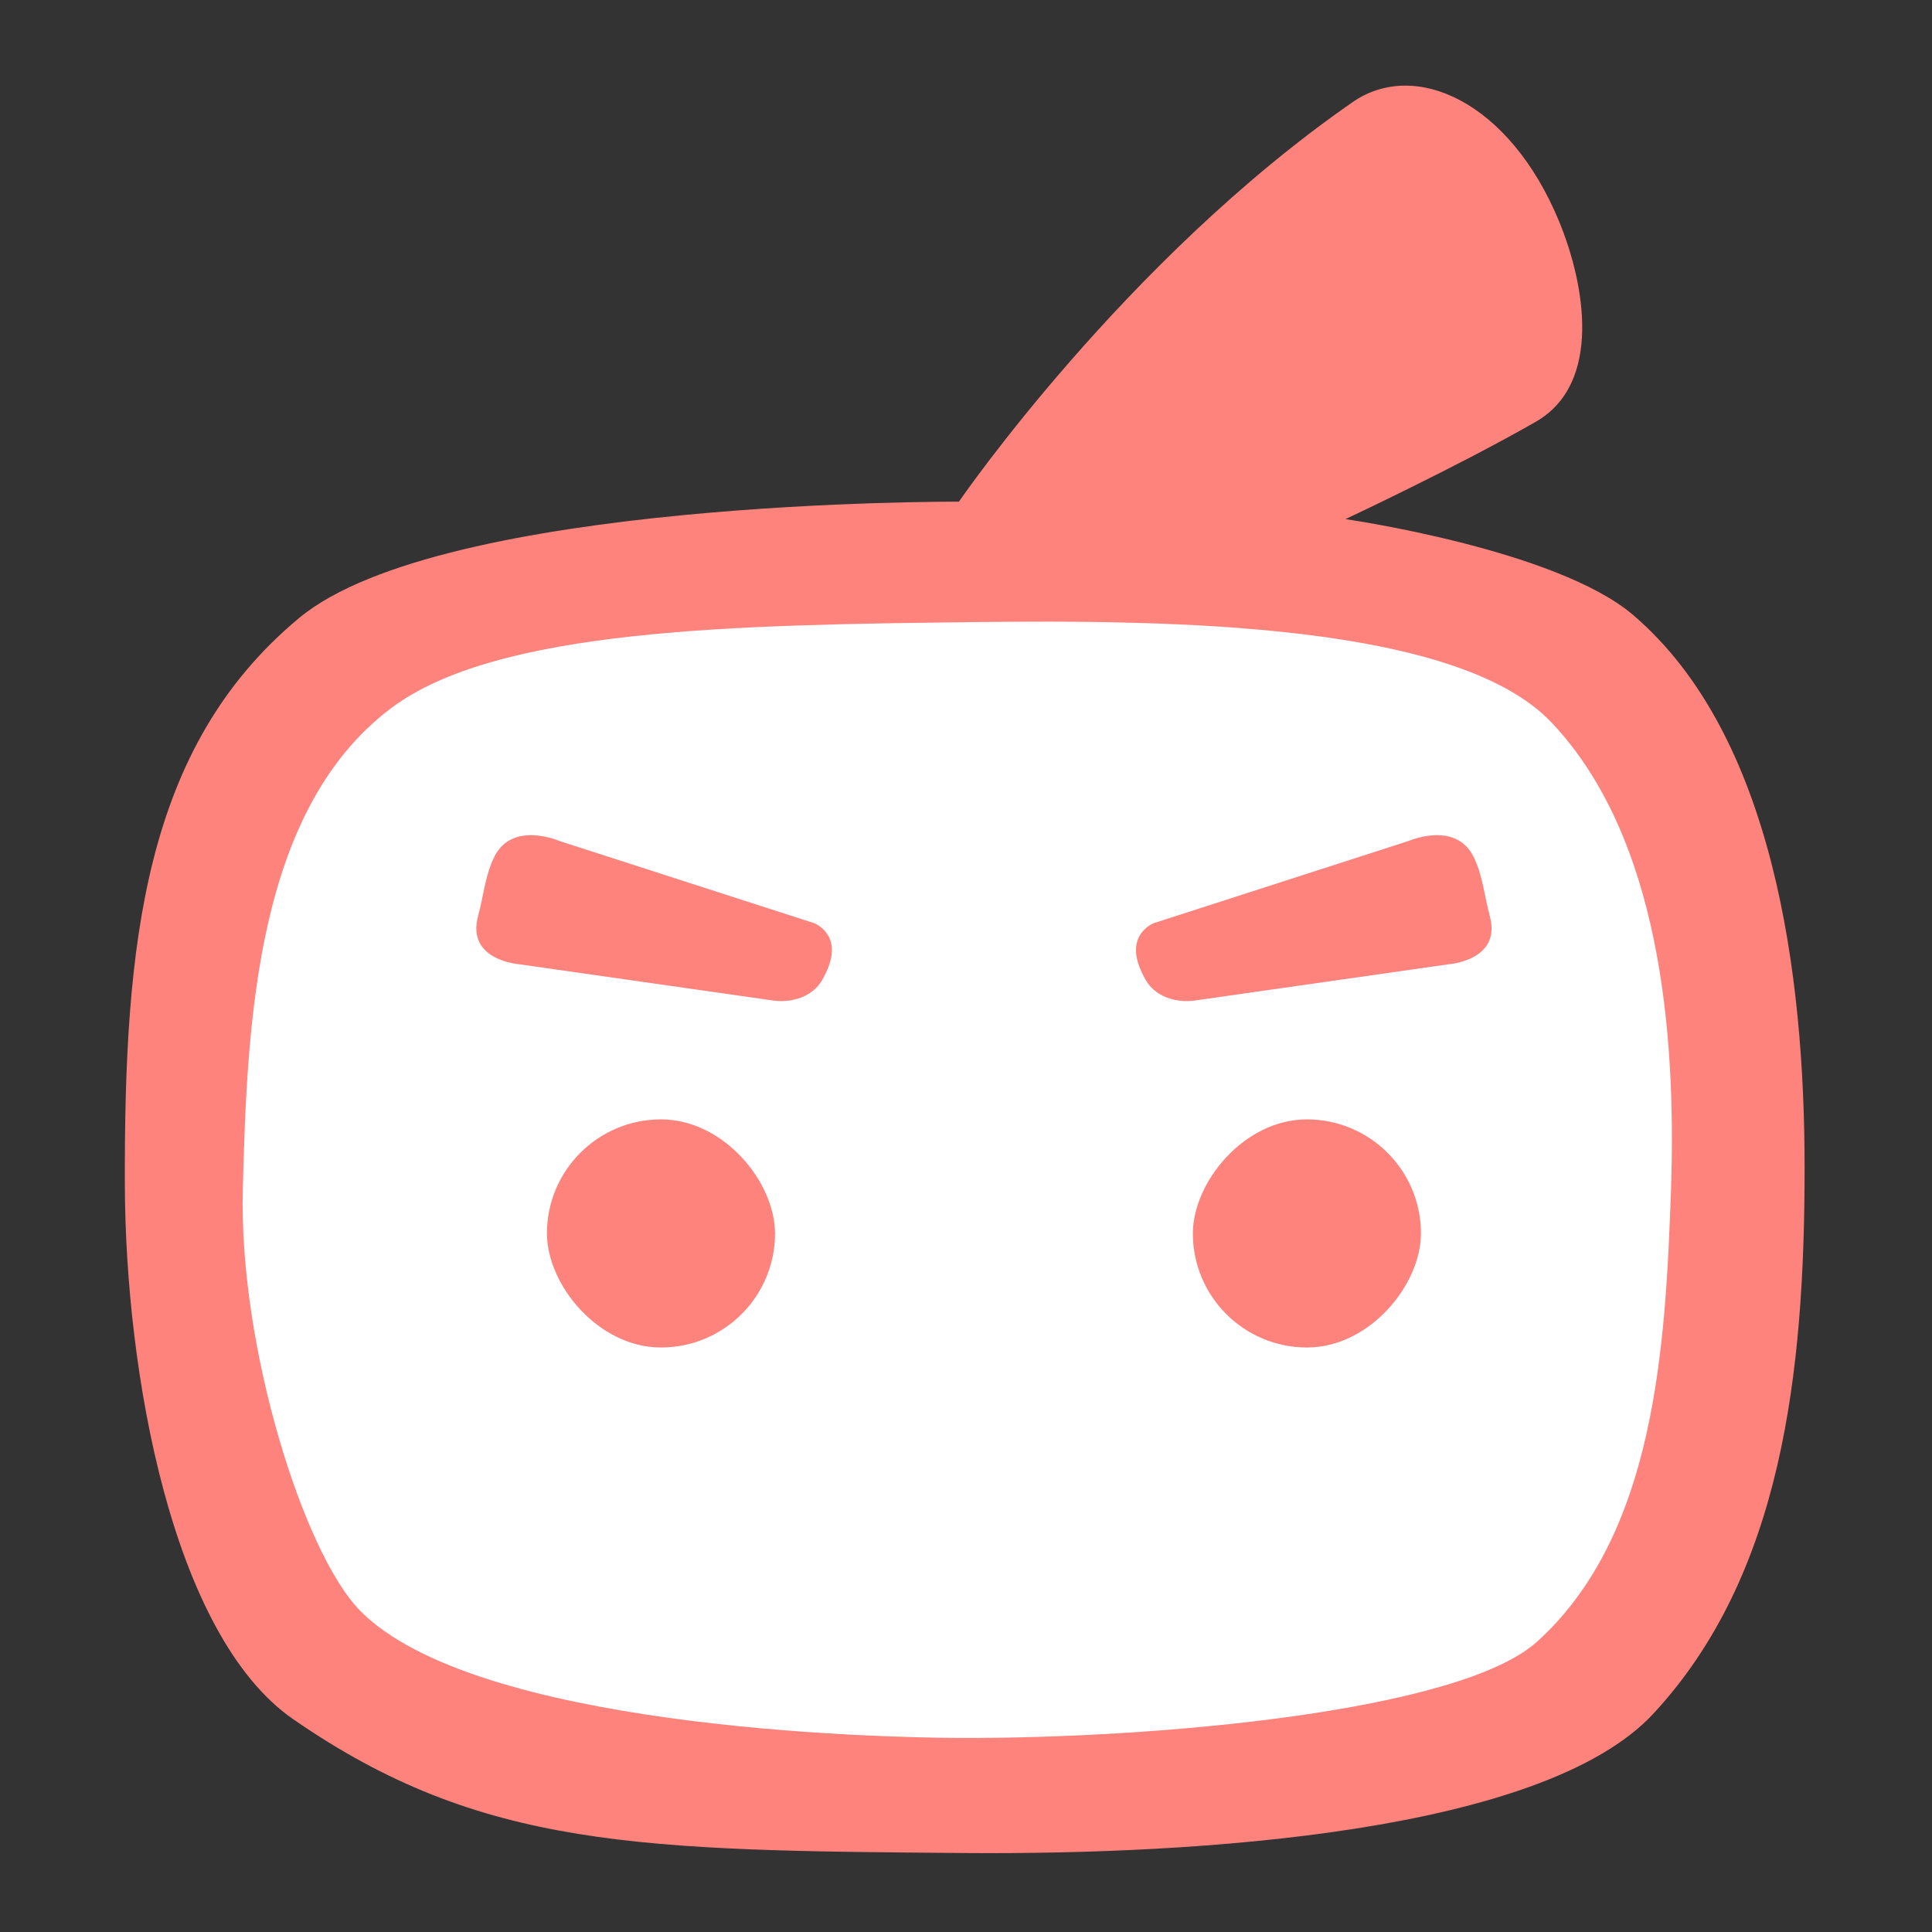 <?xml version="1.0" encoding="UTF-8" standalone="no"?>
<svg
   xmlns:dc="http://purl.org/dc/elements/1.1/"
   xmlns:cc="http://creativecommons.org/ns#"
   xmlns:rdf="http://www.w3.org/1999/02/22-rdf-syntax-ns#"
   xmlns:svg="http://www.w3.org/2000/svg"
   xmlns="http://www.w3.org/2000/svg"
   xmlns:sodipodi="http://sodipodi.sourceforge.net/DTD/sodipodi-0.dtd"
   xmlns:inkscape="http://www.inkscape.org/namespaces/inkscape"
   viewBox="0 0 192 192"
   version="1.1"
   id="svg16"
   sodipodi:docname="dreamily.svg"
   inkscape:version="0.92.4 (5da689c313, 2019-01-14)">
  <rect x="0" y="0" width="192" height="192" fill="#333333" stroke="none"/>
  <sodipodi:namedview
     pagecolor="#ffffff"
     bordercolor="#666666"
     borderopacity="1"
     objecttolerance="10"
     gridtolerance="10"
     guidetolerance="10"
     inkscape:pageopacity="0"
     inkscape:pageshadow="2"
     inkscape:window-width="1920"
     inkscape:window-height="1017"
     id="namedview18"
     showgrid="true"
     inkscape:zoom="1.2291667"
     inkscape:cx="93.020314"
     inkscape:cy="79.208455"
     inkscape:window-x="-8"
     inkscape:window-y="-8"
     inkscape:window-maximized="1"
     inkscape:current-layer="svg16"
     inkscape:snap-global="false">
    <inkscape:grid
       type="xygrid"
       id="grid827"
       spacingx="4"
       spacingy="4" />
  </sodipodi:namedview>
  <defs
     id="defs4">
    <style
       id="style2">.a{fill:none;stroke:#b1b5bd;stroke-linecap:round;stroke-linejoin:round;isolation:isolate;opacity:0.63;}</style>
  </defs>
  <path
     style="fill:#ff837d;stroke-width:1.42"
     d="m 133.707,51.589 c 0,0 11.155,-5.222 18.917,-9.675 6.665,-3.823 4.865,-13.748 2.31,-19.928 C 150.036,10.133 140.644,5.836 134.429,10.145 111.746,25.872 95.296,49.856 95.296,49.856 c 0,0 -51.302,-0.281 -65.56,11.552 -15.448,12.821 -17.396,32.345 -17.329,56.318 0.052,18.573 4.656,44.785 16.751,53.141 18.656,12.889 34.509,13.033 66.715,13.285 23.279,0.182 57.486,-2.032 68.448,-13.863 12.763,-13.775 15.023,-33.787 15.018,-54.296 -0.004,-19.153 -3.06,-42.924 -17.04,-54.874 -7.637,-6.527 -28.592,-9.531 -28.592,-9.531 z"
     id="path835"
     inkscape:connector-curvature="0"
     sodipodi:nodetypes="cssscsssssssc" />
  <path
     style="fill:#ffffff;stroke:none;stroke-width:1.42px;stroke-linecap:butt;stroke-linejoin:miter;stroke-opacity:1"
     d="m 24.13,118.188 c 0.426,-16.661 1.319,-37.681 14.704,-47.787 10.525,-7.947 34.237,-8.296 57.794,-8.577 20,-0.239 48.245,0.096 57.59,10.007 10.716,11.364 12.385,30.748 11.845,46.358 -0.546,15.771 -1.592,34.319 -13.274,44.928 -7.702,6.995 -37.992,9.671 -57.386,9.598 -8.879,-0.034 -48.231,-1.042 -59.632,-12.662 C 30.185,154.36 23.728,133.896 24.13,118.188 Z"
     id="path837"
     inkscape:connector-curvature="0"
     sodipodi:nodetypes="sssssssss" />
  <rect
     style="opacity:1;vector-effect:none;fill:#ff837d;fill-opacity:1;fill-rule:evenodd;stroke-width:1.42;paint-order:stroke fill markers"
     id="rect839"
     width="22.668"
     height="22.668"
     x="54.354"
     y="111.244"
     ry="11.334" />
  <path
     style="fill:#ff837d;stroke-width:1.42"
     d="m 51.597,95.826 25.017,3.574 c 0,0 2.674,0.573 4.493,-1.225 0.511,-0.505 0.84,-1.178 1.123,-1.838 1.512,-3.53 -1.327,-4.595 -1.327,-4.595 L 55.58,83.572 c 0,0 -4.63,-2.021 -6.433,1.532 -0.927,1.826 -1.096,3.946 -1.634,5.922 -1.206,4.434 4.084,4.799 4.084,4.799 z"
     id="path841"
     inkscape:connector-curvature="0"
     sodipodi:nodetypes="ccssccssc" />
  <rect
     style="opacity:1;vector-effect:none;fill:#ff837d;fill-opacity:1;fill-rule:evenodd;stroke-width:1.42;paint-order:stroke fill markers"
     id="rect839-1"
     width="22.668"
     height="22.668"
     x="-141.213"
     y="111.244"
     ry="11.334"
     transform="scale(-1,1)" />
  <path
     style="fill:#ff837d;stroke-width:1.42"
     d="m 143.97,95.826 -25.017,3.574 c 0,0 -2.674,0.573 -4.493,-1.225 -0.511,-0.505 -0.84,-1.178 -1.123,-1.838 -1.512,-3.53 1.327,-4.595 1.327,-4.595 l 25.323,-8.169 c 0,0 4.63,-2.021 6.433,1.532 0.927,1.826 1.096,3.946 1.634,5.922 1.206,4.434 -4.084,4.799 -4.084,4.799 z"
     id="path841-0"
     inkscape:connector-curvature="0"
     sodipodi:nodetypes="ccssccssc" />
</svg>
